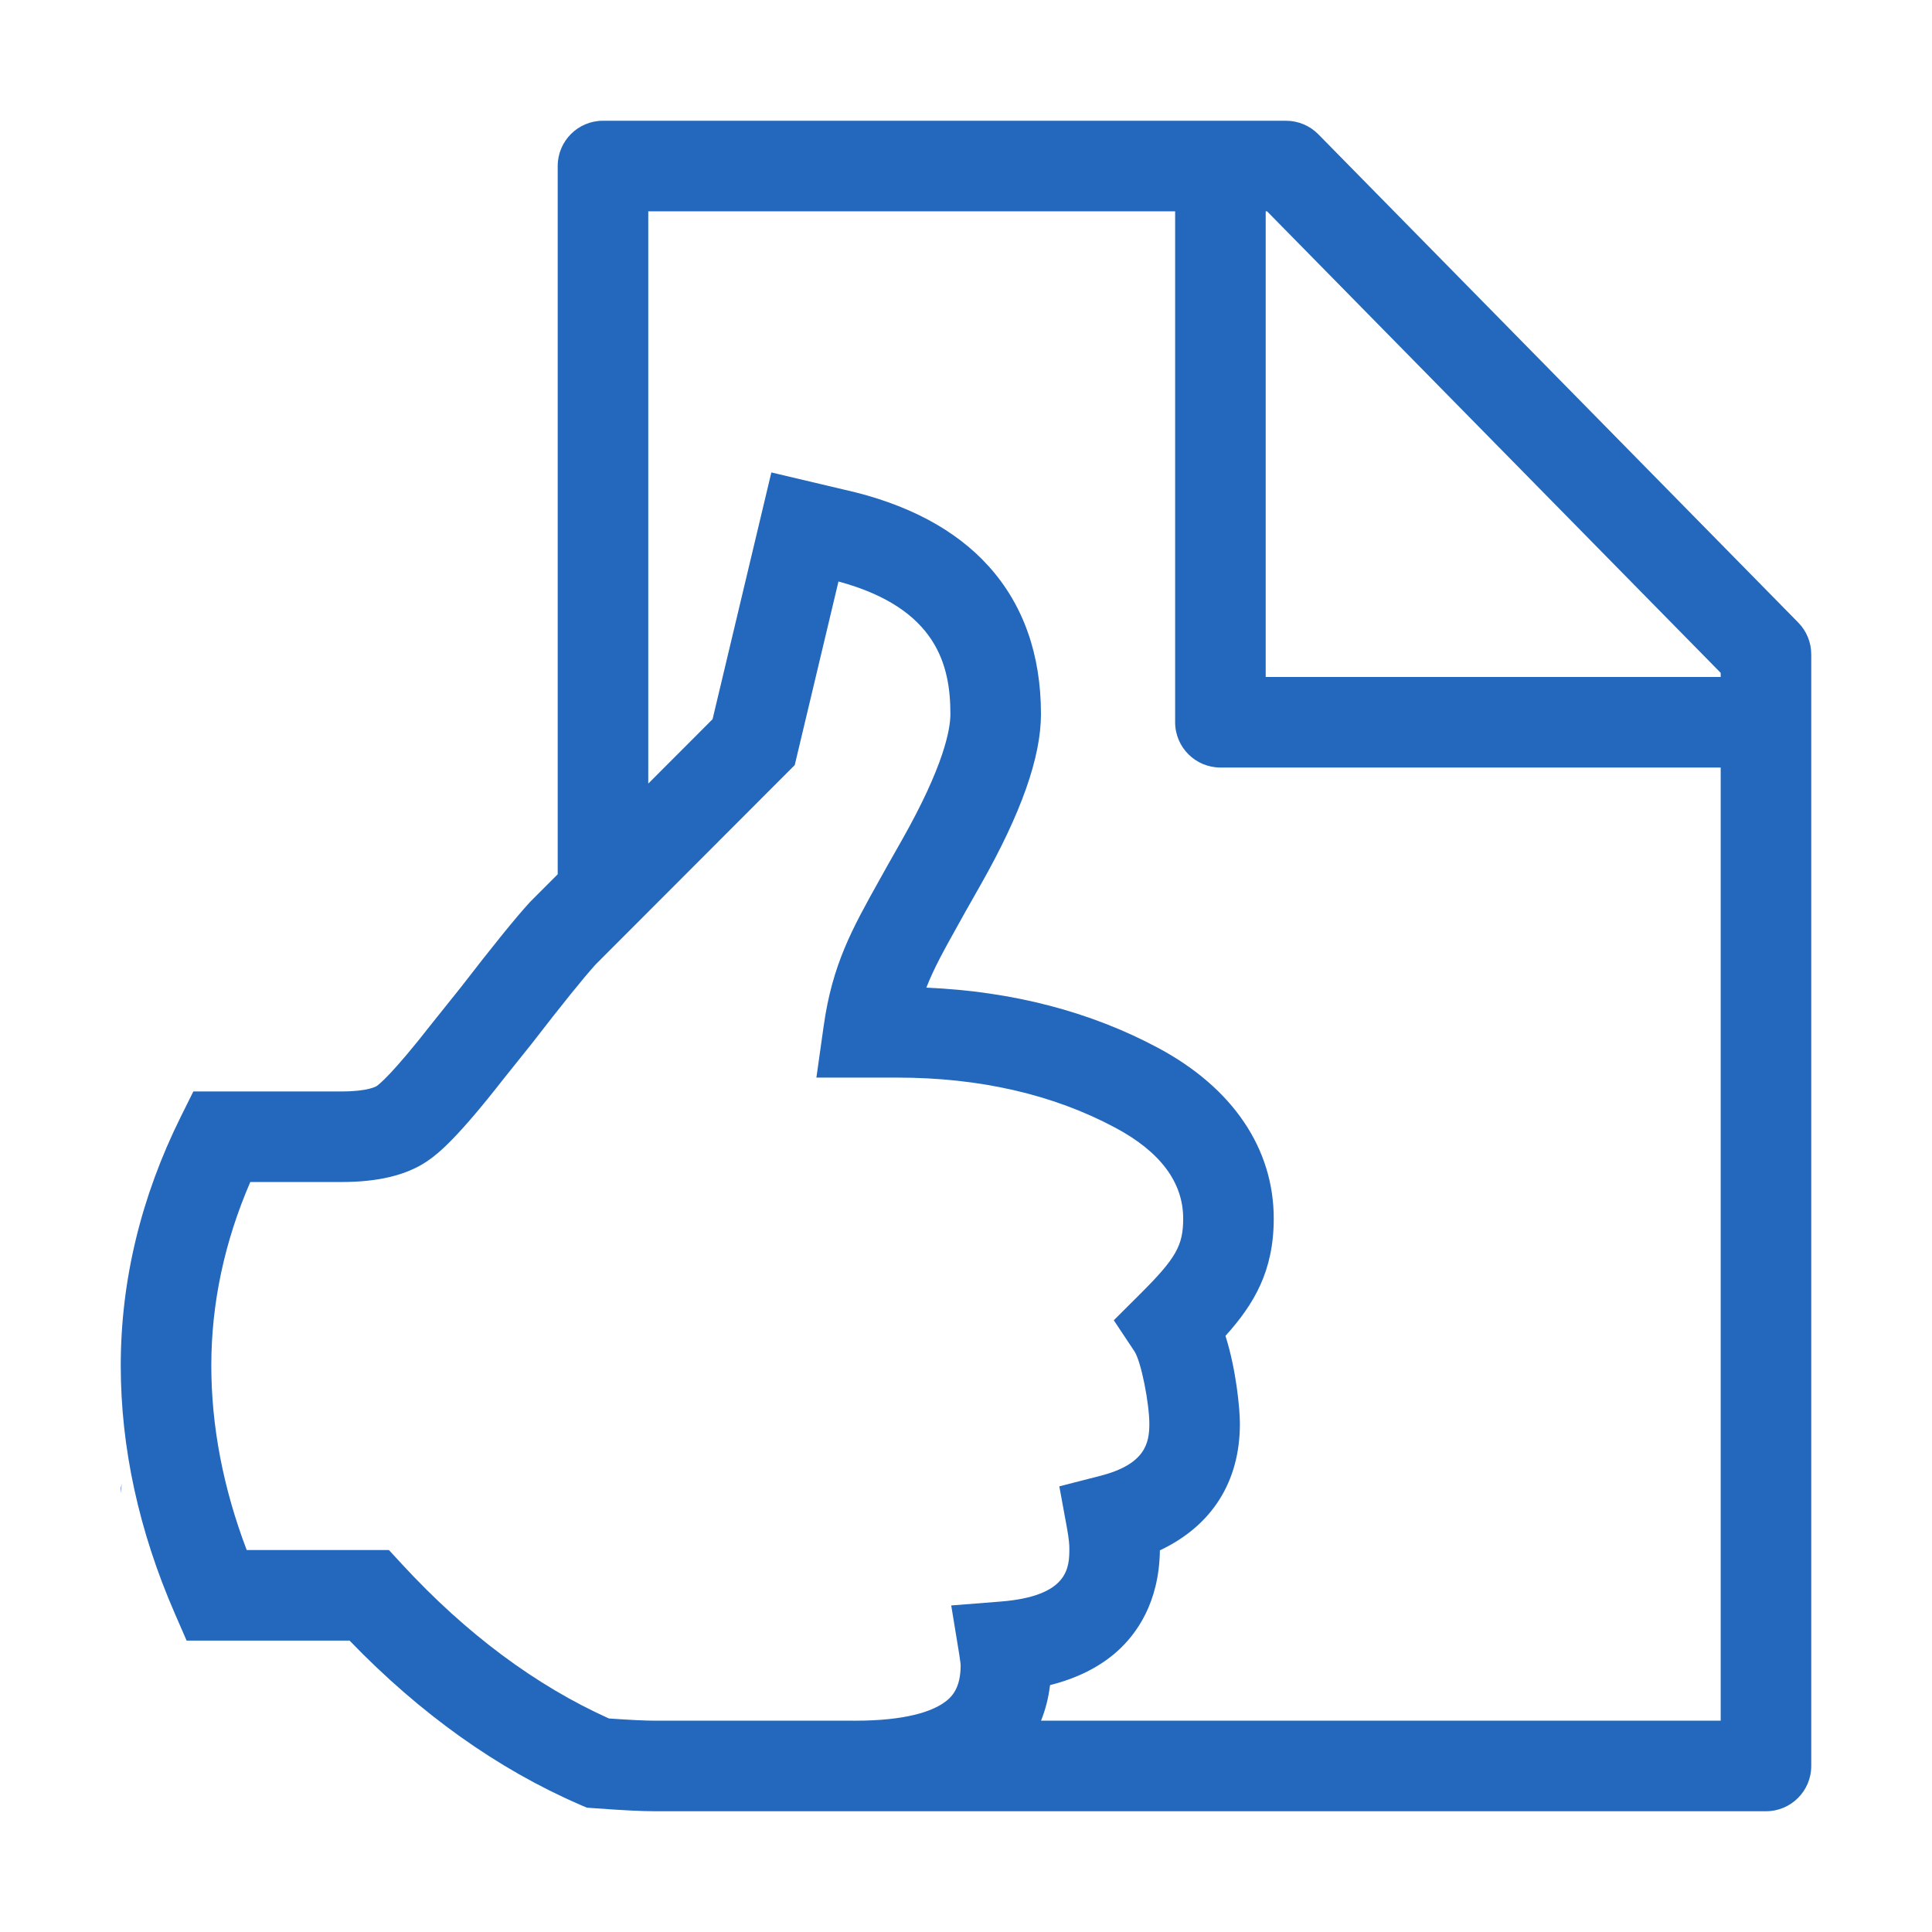 <?xml version="1.0" encoding="utf-8"?>
<!-- Generator: Adobe Illustrator 14.0.0, SVG Export Plug-In . SVG Version: 6.00 Build 43363)  -->
<!DOCTYPE svg PUBLIC "-//W3C//DTD SVG 1.1//EN" "http://www.w3.org/Graphics/SVG/1.1/DTD/svg11.dtd">
<svg version="1.1" id="Ebene_1" xmlns="http://www.w3.org/2000/svg" xmlns:xlink="http://www.w3.org/1999/xlink" x="0px" y="0px"
	 width="1024px" height="1024px" viewBox="0 0 1024 1024" enable-background="new 0 0 1024 1024" xml:space="preserve">
<g>
	<path fill="#2368BC" d="M64.522,786.383l-0.541,2.504v2.561"/>
</g>
<path fill="#2368BC" d="M953.116,329.979L698.738,71.176c-4.512-4.59-10.68-7.176-17.116-7.176H319.594c-13.255,0-24,10.745-24,24
	v375.38l-14.224,14.243l-0.734,0.769c-7.372,8.066-19.308,22.8-36.486,45.037l-15.086,18.849l-0.184,0.232
	c-21.038,26.959-28.058,32.326-29.252,33.128c-0.173,0.117-4.415,2.856-18.682,2.856h-78.471l-6.618,13.323
	C74.718,634.373,64,678.768,64,723.766c0,43.554,9.632,87.753,28.63,131.37l6.279,14.416h86.366
	c37.481,38.848,78.486,68.069,122.013,86.93l3.721,1.612l4.044,0.301c14.552,1.08,25.091,1.605,32.217,1.605H452h1.262H936
	c13.255,0,24-10.745,24-24V346.803C960,340.509,957.528,334.467,953.116,329.979z M912,356.623v2.184H670.846V112h0.714L912,356.623
	z M452,912H347.27c-5.22,0-13.468-0.396-24.551-1.177c-38.845-17.507-75.651-44.927-109.46-81.551l-7.127-7.721h-75.374
	C118.303,788.786,112,755.961,112,723.766c0-32.897,6.943-65.554,20.658-97.271h48.288c19.554,0,34.421-3.603,45.452-11.015
	c6.281-4.22,16.529-12.959,40.232-43.323l15.126-18.897l0.257-0.326c15.915-20.605,27.253-34.657,33.713-41.783l105.499-105.642
	l23.181-97.309c52.376,14.171,59.323,44.777,59.323,70.249c0,8.001-3.338,27.319-25.693,66.792l-8.151,14.391l-0.11,0.196
	c-1.323,2.387-2.605,4.686-3.848,6.913c-14.37,25.761-24.753,44.374-29.365,77.056l-3.86,27.354h42.845
	c43.84,0,82.792,8.969,115.77,26.656c23.749,12.741,35.791,28.917,35.791,48.076c0,14.326-3.842,21.054-22.84,39.992l-13.939,13.896
	l10.899,16.39c3.683,5.539,7.944,27.979,7.944,38.44c0,10.138-2.012,21.47-26.029,27.627l-21.685,5.559l4.038,22.019
	c1.113,6.068,1.279,9.229,1.279,10.571c0,10.199,0,25.611-36.587,28.492l-26.023,2.049l4.224,25.76
	c0.674,4.115,0.764,5.712,0.774,5.952c-0.019,12.237-4.686,17.033-9.24,20.103c-6.283,4.229-19.479,9.27-46.661,9.27H452z
	 M551.766,912c2.361-5.848,3.968-12.146,4.777-18.863c14.378-3.614,26.279-9.587,35.541-17.856
	c10.188-9.098,22.304-25.738,22.683-53.563c27.521-13.017,42.405-36.284,42.405-67.118c0-7.897-1.972-28.705-7.647-46.565
	c15.096-16.746,25.583-34.306,25.583-62.153c0-37.14-21.698-69.235-61.101-90.375c-36.021-19.319-77.346-30.069-123.032-32.029
	c4.013-10.305,9.519-20.175,16.871-33.354c1.247-2.235,2.533-4.542,3.859-6.935l8.097-14.293
	c21.483-37.934,31.927-67.52,31.927-90.447c0-31.506-9.292-57.823-27.619-78.219c-17.631-19.622-43.505-33.334-76.902-40.756
	l-38.376-9.072l-31.156,130.789l-34.081,34.127V112h279.251v270.806c0,13.255,10.745,24,24,24H912V912H551.766z"/>
</svg>
